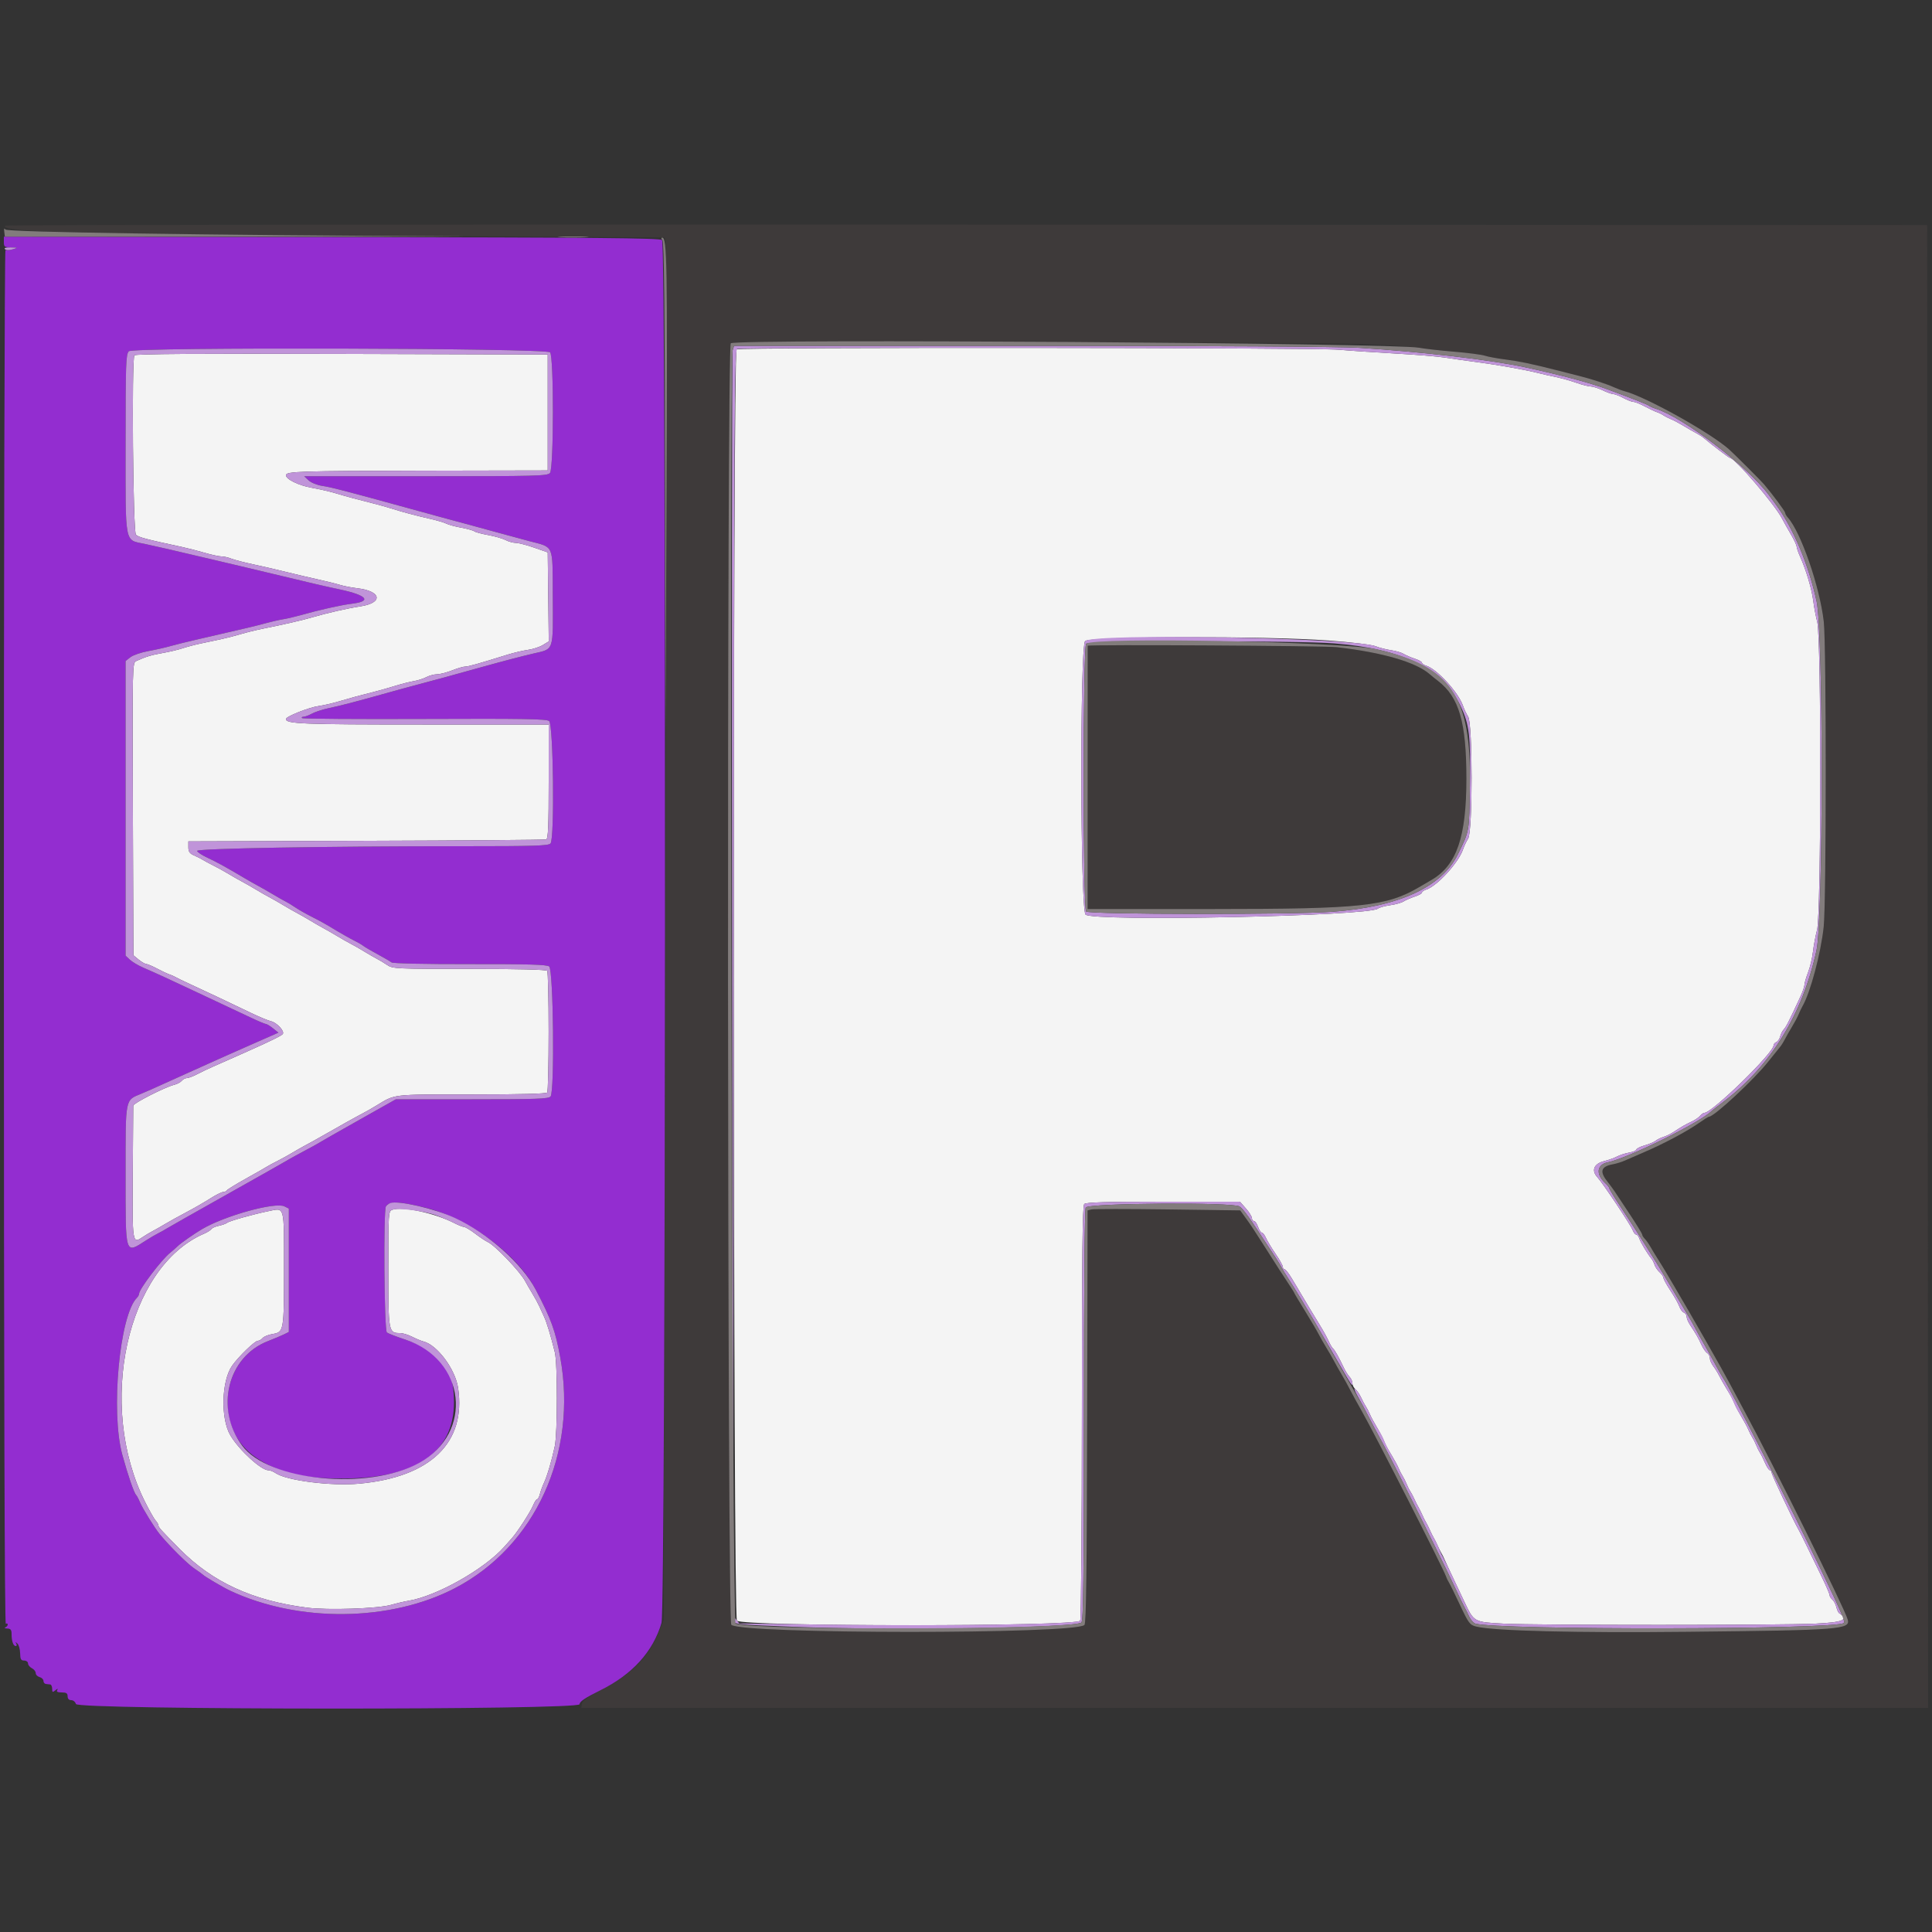 <svg id="svg" version="1.1" xmlns="http://www.w3.org/2000/svg" xmlns:xlink="http://www.w3.org/1999/xlink" width="26" height="26" viewBox="0, 0, 400,400"><rect x="0" y="0" width="400" height="400" fill="#333333" stroke="none"/><g id="svgg"><path id="path0" d="M1.049 46.720 C 0.167 48.147,15.114 48.470,104.600 48.954 C 122.640 49.051,137.426 49.147,137.457 49.166 C 138.091 49.547,138.084 42.677,137.643 229.200 L 137.391 335.400 136.489 337.642 C 134.323 343.020,130.960 346.510,124.923 349.644 C 121.710 351.312,120.567 352.108,120.472 352.744 L 120.344 353.600 259.773 353.600 L 399.201 353.600 399.101 200.100 L 399.000 46.600 200.123 46.501 C 90.740 46.447,1.157 46.545,1.049 46.720 M281.800 71.208 C 287.300 71.429,292.700 71.782,293.800 71.994 C 294.900 72.206,298.140 72.574,301.000 72.810 C 303.860 73.047,306.740 73.420,307.400 73.639 C 308.060 73.858,309.950 74.208,311.600 74.417 C 314.484 74.781,317.047 75.315,322.200 76.625 C 323.520 76.961,325.590 77.486,326.800 77.792 C 329.587 78.497,332.655 79.495,334.200 80.199 C 334.860 80.499,335.850 80.864,336.400 81.010 C 340.816 82.178,354.153 89.611,358.000 93.049 C 359.063 93.998,364.580 99.511,365.200 100.243 C 367.069 102.449,369.593 105.851,369.596 106.169 C 369.598 106.371,369.854 106.821,370.165 107.169 C 372.868 110.188,376.765 121.479,377.590 128.679 C 378.141 133.492,378.128 186.865,377.574 191.916 C 376.966 197.461,374.825 205.482,373.199 208.307 C 372.980 208.688,372.616 209.450,372.391 210.000 C 372.165 210.550,371.542 211.720,371.005 212.600 C 370.468 213.480,369.798 214.658,369.515 215.218 C 369.232 215.778,368.774 216.498,368.497 216.818 C 368.220 217.138,367.140 218.481,366.097 219.801 C 363.176 223.500,354.895 231.200,353.839 231.200 C 353.703 231.200,352.696 231.830,351.601 232.599 C 349.245 234.255,344.503 236.781,340.600 238.458 C 339.060 239.120,337.229 239.919,336.532 240.234 C 335.834 240.549,334.664 240.918,333.932 241.053 C 331.506 241.501,331.146 242.508,332.700 244.500 C 333.305 245.275,334.021 246.245,334.291 246.655 C 334.562 247.065,335.957 249.172,337.391 251.337 C 338.826 253.502,340.000 255.424,340.000 255.608 C 340.000 255.792,340.247 256.190,340.548 256.491 C 340.850 256.792,341.395 257.570,341.760 258.220 C 342.126 258.869,342.774 259.940,343.201 260.600 C 343.628 261.260,344.349 262.430,344.804 263.200 C 345.258 263.970,346.028 265.273,346.515 266.095 C 350.037 272.042,356.799 283.893,358.102 286.400 C 358.616 287.390,360.008 290.000,361.195 292.200 C 367.178 303.288,381.708 332.600,382.528 335.236 C 383.190 337.364,381.364 337.508,349.400 337.848 C 326.266 338.093,309.161 337.667,305.600 336.757 C 304.309 336.427,304.051 336.082,302.275 332.300 C 301.217 330.045,300.177 327.930,299.964 327.600 C 299.751 327.270,299.470 326.681,299.340 326.292 C 298.815 324.725,284.521 296.682,281.962 292.200 C 281.083 290.660,279.997 288.680,279.548 287.800 C 279.100 286.920,278.305 285.480,277.783 284.600 C 277.260 283.720,276.549 282.460,276.202 281.800 C 275.855 281.140,275.129 279.880,274.589 279.000 C 274.048 278.120,273.332 276.860,272.998 276.200 C 272.664 275.540,271.402 273.398,270.195 271.441 C 268.988 269.483,268.000 267.826,268.000 267.758 C 268.000 267.691,267.547 266.953,266.993 266.118 C 265.491 263.855,264.708 262.638,261.253 257.200 C 259.370 254.234,258.958 253.619,257.684 251.863 L 256.768 250.600 241.803 250.400 C 233.573 250.290,226.464 250.290,226.007 250.400 L 225.174 250.600 225.087 293.280 C 225.021 325.593,224.885 336.075,224.525 336.435 C 222.596 338.364,153.737 338.339,151.410 336.408 C 150.576 335.716,150.467 71.401,151.300 71.065 C 152.260 70.678,271.824 70.809,281.800 71.208 M225.198 133.700 C 225.198 133.755,225.193 146.040,225.188 161.000 L 225.179 188.200 251.289 188.198 C 281.898 188.195,287.038 187.649,293.813 183.681 C 294.828 183.086,295.969 182.420,296.348 182.200 C 301.587 179.160,303.600 173.338,303.600 161.230 C 303.600 149.550,302.092 144.340,297.746 141.000 C 297.173 140.560,296.398 139.930,296.022 139.600 C 293.171 137.094,286.332 135.098,276.800 133.991 C 274.240 133.694,225.203 133.417,225.198 133.700 " stroke="none" fill="#3e3a3a" fill-rule="evenodd"></path><path id="path1" d="M0.800 50.100 C 0.800 51.098,0.939 51.203,2.300 51.234 C 3.790 51.269,3.793 51.271,2.634 51.617 C 1.993 51.809,1.316 51.872,1.131 51.757 C 0.945 51.642,0.798 115.648,0.804 193.993 C 0.811 287.045,0.951 336.354,1.207 336.195 C 1.423 336.062,1.600 336.128,1.600 336.343 C 1.600 336.558,1.375 336.824,1.100 336.935 C 0.825 337.046,1.005 337.151,1.500 337.168 C 2.221 337.194,2.400 337.433,2.400 338.367 C 2.400 339.796,2.758 340.800,3.266 340.800 C 3.476 340.800,3.520 340.575,3.365 340.300 C 3.142 339.905,3.194 339.903,3.610 340.288 C 3.899 340.557,4.151 341.457,4.168 342.288 C 4.194 343.523,4.347 343.800,5.000 343.801 C 5.440 343.801,5.800 344.066,5.800 344.389 C 5.800 344.712,6.162 345.162,6.604 345.388 C 7.047 345.615,7.404 346.070,7.398 346.400 C 7.392 346.730,7.750 347.098,8.194 347.218 C 8.637 347.338,9.000 347.698,9.000 348.018 C 9.000 348.338,9.225 348.623,9.500 348.650 C 9.775 348.678,10.180 348.723,10.400 348.750 C 10.620 348.778,10.800 349.182,10.800 349.649 C 10.800 350.396,10.881 350.432,11.477 349.949 C 11.937 349.576,12.057 349.560,11.853 349.900 C 11.639 350.256,11.904 350.400,12.776 350.400 C 13.733 350.400,14.000 350.574,14.000 351.200 C 14.000 351.717,14.267 352.000,14.753 352.000 C 15.170 352.000,15.600 352.357,15.716 352.800 C 16.036 354.025,120.000 354.070,120.000 352.845 C 120.000 352.283,121.104 351.542,124.300 349.957 C 130.942 346.664,135.185 341.988,136.963 336.001 C 137.839 333.052,137.956 50.584,137.081 49.710 C 136.655 49.283,123.965 49.169,68.679 49.093 L 0.800 49.000 0.800 50.100 M113.885 72.949 C 114.684 73.692,114.662 97.047,113.862 97.932 C 113.309 98.543,111.097 98.600,88.116 98.600 L 62.976 98.600 63.899 99.456 C 64.411 99.931,65.660 100.438,66.704 100.595 C 68.597 100.879,71.292 101.575,83.800 105.013 C 91.547 107.142,91.660 107.172,96.800 108.554 C 98.890 109.116,101.950 109.952,103.600 110.412 C 105.250 110.872,107.942 111.601,109.582 112.032 C 114.761 113.393,114.392 112.554,114.447 123.109 C 114.510 135.090,114.774 134.293,110.400 135.316 C 107.725 135.943,103.904 136.948,99.000 138.316 C 93.495 139.852,89.757 140.873,87.000 141.595 C 85.460 141.997,82.490 142.807,80.400 143.394 C 73.874 145.227,70.684 146.060,68.200 146.581 C 66.880 146.858,65.260 147.380,64.600 147.740 C 63.940 148.100,63.145 148.396,62.833 148.398 C 62.522 148.399,62.391 148.524,62.542 148.675 C 62.694 148.827,74.109 148.905,87.909 148.849 C 108.169 148.766,113.133 148.848,113.691 149.273 C 114.572 149.945,114.844 173.583,113.983 174.620 C 113.576 175.111,110.773 175.200,95.817 175.200 C 67.266 175.200,40.798 175.665,40.816 176.165 C 40.825 176.404,41.770 177.035,42.916 177.567 C 44.842 178.460,47.038 179.669,50.736 181.873 C 51.541 182.352,52.740 183.032,53.400 183.383 C 54.060 183.735,55.500 184.558,56.600 185.213 C 57.700 185.868,58.870 186.530,59.200 186.683 C 59.530 186.836,60.404 187.371,61.143 187.872 C 61.882 188.373,63.412 189.242,64.543 189.805 C 65.674 190.367,67.230 191.211,68.000 191.680 C 70.319 193.095,72.541 194.362,73.600 194.872 C 74.150 195.138,74.870 195.565,75.200 195.821 C 75.530 196.078,76.880 196.870,78.200 197.582 C 79.520 198.294,80.807 199.047,81.061 199.255 C 81.334 199.479,87.932 199.623,97.275 199.609 C 109.400 199.592,113.183 199.703,113.702 200.093 C 114.576 200.750,114.847 225.980,113.991 227.011 C 113.575 227.512,111.135 227.600,97.725 227.600 L 81.949 227.600 74.474 231.812 C 70.363 234.128,66.730 236.195,66.400 236.406 C 65.808 236.783,64.532 237.485,61.400 239.157 C 60.520 239.627,59.530 240.184,59.200 240.395 C 58.870 240.606,53.290 243.758,46.800 247.400 C 40.310 251.042,34.730 254.200,34.400 254.419 C 34.070 254.637,33.350 255.039,32.800 255.312 C 32.250 255.586,31.080 256.270,30.200 256.834 C 25.847 259.621,26.000 260.117,26.000 243.240 C 26.000 227.067,25.844 227.865,29.283 226.430 C 30.447 225.944,32.120 225.207,33.000 224.793 C 33.880 224.379,35.410 223.689,36.400 223.259 C 37.390 222.830,39.550 221.857,41.200 221.098 C 42.850 220.338,47.225 218.386,50.922 216.758 L 57.644 213.800 56.522 212.902 C 55.905 212.408,55.239 212.003,55.042 212.002 C 54.845 212.001,53.360 211.370,51.742 210.600 C 50.124 209.830,47.405 208.551,45.700 207.758 C 43.995 206.965,41.160 205.634,39.400 204.800 C 35.171 202.797,31.902 201.301,29.644 200.335 C 28.630 199.901,27.395 199.167,26.900 198.703 L 26.000 197.861 26.000 167.359 L 26.000 136.858 26.995 136.075 C 27.543 135.645,29.208 135.071,30.695 134.801 C 32.183 134.531,34.210 134.077,35.200 133.792 C 36.190 133.507,38.620 132.903,40.600 132.448 C 51.132 130.030,53.168 129.548,55.000 129.035 C 56.100 128.728,57.720 128.358,58.600 128.214 C 59.480 128.069,61.100 127.695,62.200 127.382 C 66.056 126.284,70.621 125.262,72.905 124.986 C 77.041 124.485,75.977 123.236,70.400 122.046 C 66.866 121.292,64.439 120.727,56.200 118.741 C 54.440 118.316,51.560 117.630,49.800 117.215 C 48.040 116.801,44.980 116.079,43.000 115.611 C 35.835 113.918,32.552 113.162,30.009 112.618 C 25.707 111.697,26.000 113.210,26.000 91.887 C 26.000 75.270,26.065 73.391,26.665 72.728 C 27.474 71.834,112.919 72.051,113.885 72.949 M88.200 250.073 C 97.187 252.306,107.062 259.665,110.911 267.000 C 114.133 273.139,114.988 275.496,115.991 281.015 C 119.610 300.926,110.854 320.132,94.200 328.810 C 80.828 335.779,61.815 335.984,47.600 329.313 C 46.165 328.640,42.358 326.396,42.000 326.012 C 41.890 325.894,41.050 325.289,40.133 324.668 C 38.743 323.725,34.933 319.928,33.041 317.600 C 31.994 316.312,29.535 312.342,29.017 311.104 C 28.716 310.387,28.338 309.669,28.176 309.508 C 27.731 309.065,26.488 305.444,25.325 301.200 C 22.887 292.309,24.749 272.291,28.348 268.692 C 28.597 268.443,28.800 268.061,28.800 267.842 C 28.800 266.929,33.429 260.819,35.196 259.400 C 35.743 258.960,36.469 258.325,36.808 257.988 C 37.404 257.396,40.166 255.465,41.800 254.498 C 46.494 251.720,56.978 248.817,58.884 249.767 L 59.800 250.224 59.800 262.996 L 59.800 275.769 58.800 276.264 C 58.250 276.536,56.755 277.166,55.478 277.662 C 45.493 281.546,44.098 295.874,53.122 301.863 C 57.779 304.954,62.773 306.143,71.000 306.118 C 86.192 306.072,93.986 300.704,93.996 290.278 C 94.003 283.192,91.369 279.814,83.916 277.349 C 82.092 276.746,80.375 276.084,80.100 275.877 C 79.542 275.459,79.357 250.581,79.906 249.760 C 80.648 248.649,82.794 248.730,88.200 250.073 " stroke="none" fill="#932dd0" fill-rule="evenodd"></path><path id="path2" d="M152.501 72.329 C 151.698 72.839,151.769 334.741,152.573 335.544 C 153.825 336.796,222.845 336.805,223.638 335.553 C 223.832 335.246,223.990 316.040,223.994 292.380 C 223.999 259.771,224.113 249.647,224.480 249.280 C 224.837 248.923,229.022 248.800,240.839 248.800 L 256.717 248.800 257.959 250.214 C 258.641 250.992,259.200 251.892,259.200 252.214 C 259.200 252.536,259.389 252.800,259.621 252.800 C 259.852 252.800,260.230 253.340,260.460 254.000 C 260.690 254.660,261.045 255.200,261.248 255.200 C 261.451 255.200,261.835 255.695,262.102 256.300 C 262.368 256.905,263.264 258.390,264.092 259.600 C 264.921 260.810,265.599 262.025,265.599 262.300 C 265.600 262.575,265.763 262.800,265.962 262.800 C 266.161 262.800,266.834 263.655,267.457 264.700 C 268.080 265.745,268.772 266.902,268.995 267.271 C 269.218 267.640,270.076 269.080,270.902 270.471 C 271.728 271.862,272.854 273.720,273.404 274.600 C 273.955 275.480,274.694 276.830,275.048 277.600 C 275.401 278.370,275.822 279.090,275.983 279.200 C 276.300 279.416,277.186 280.987,278.215 283.158 C 278.570 283.905,279.116 284.773,279.430 285.087 C 279.743 285.401,280.000 285.982,280.000 286.380 C 280.000 286.777,280.280 287.335,280.623 287.619 C 280.966 287.904,281.502 288.691,281.815 289.368 C 282.128 290.046,282.568 290.870,282.792 291.200 C 283.017 291.530,283.390 292.250,283.621 292.800 C 283.852 293.350,284.478 294.520,285.011 295.400 C 285.545 296.280,286.171 297.450,286.402 298.000 C 286.999 299.416,287.102 299.613,288.187 301.400 C 288.722 302.280,289.348 303.450,289.579 304.000 C 289.810 304.550,290.180 305.270,290.401 305.600 C 290.621 305.930,290.981 306.650,291.201 307.200 C 291.420 307.750,291.781 308.470,292.003 308.800 C 292.224 309.130,292.604 309.850,292.846 310.400 C 293.088 310.950,293.448 311.670,293.646 312.000 C 293.844 312.330,294.204 313.050,294.446 313.600 C 294.688 314.150,295.048 314.870,295.246 315.200 C 295.444 315.530,295.804 316.250,296.046 316.800 C 296.288 317.350,296.648 318.070,296.846 318.400 C 297.044 318.730,297.404 319.450,297.646 320.000 C 297.888 320.550,298.247 321.270,298.445 321.600 C 298.643 321.930,298.913 322.470,299.045 322.800 C 299.177 323.130,300.053 325.020,300.992 327.000 C 301.930 328.980,302.910 331.050,303.169 331.600 C 305.172 335.858,305.137 335.839,311.369 336.161 C 318.216 336.514,368.551 336.511,375.908 336.158 C 381.641 335.882,382.854 335.344,380.778 333.996 C 380.605 333.884,380.341 333.306,380.192 332.712 C 380.043 332.119,379.669 331.423,379.361 331.167 C 379.052 330.911,378.800 330.499,378.800 330.251 C 378.800 330.003,378.011 328.180,377.047 326.200 C 376.083 324.220,374.727 321.430,374.033 320.000 C 373.340 318.570,372.617 317.130,372.427 316.800 C 371.320 314.878,366.799 305.318,366.800 304.900 C 366.800 304.625,366.640 304.400,366.443 304.400 C 366.247 304.400,365.796 303.725,365.441 302.900 C 365.087 302.075,364.617 301.130,364.398 300.800 C 364.179 300.470,363.820 299.750,363.601 299.200 C 363.381 298.650,363.021 297.930,362.801 297.600 C 362.580 297.270,362.210 296.550,361.979 296.000 C 361.748 295.450,361.122 294.280,360.589 293.400 C 360.055 292.520,359.429 291.350,359.198 290.800 C 358.648 289.497,358.541 289.294,357.389 287.400 C 356.854 286.520,356.194 285.350,355.924 284.800 C 355.653 284.250,355.110 283.371,354.716 282.846 C 354.322 282.321,354.000 281.565,354.000 281.166 C 354.000 280.767,353.749 280.296,353.443 280.120 C 353.137 279.944,352.600 279.170,352.251 278.400 C 351.602 276.968,351.174 276.221,349.916 274.316 C 349.522 273.720,349.200 272.949,349.200 272.604 C 349.200 272.258,348.943 271.876,348.628 271.755 C 348.313 271.635,347.886 271.055,347.678 270.468 C 347.470 269.881,346.648 268.414,345.850 267.209 C 345.053 266.004,344.400 264.817,344.400 264.571 C 344.400 264.325,344.045 263.802,343.610 263.409 C 343.176 263.016,342.704 262.327,342.561 261.878 C 342.419 261.429,342.142 260.868,341.945 260.631 C 341.117 259.631,339.660 257.220,339.413 256.441 C 339.266 255.979,338.974 255.600,338.763 255.600 C 338.553 255.600,338.225 255.191,338.034 254.690 C 337.617 253.593,331.853 244.960,330.712 243.722 C 329.421 242.323,330.006 240.930,332.104 240.403 C 333.037 240.169,334.250 239.735,334.800 239.440 C 335.350 239.145,336.475 238.782,337.300 238.634 C 338.125 238.485,338.800 238.199,338.800 237.998 C 338.800 237.797,339.565 237.414,340.500 237.147 C 341.435 236.880,342.470 236.444,342.800 236.178 C 343.130 235.912,343.847 235.558,344.392 235.391 C 344.938 235.224,345.838 234.791,346.392 234.428 C 348.213 233.235,348.984 232.791,350.232 232.215 C 350.909 231.902,351.696 231.366,351.981 231.023 C 352.265 230.680,352.675 230.400,352.892 230.400 C 354.483 230.400,367.200 217.996,367.200 216.444 C 367.200 216.186,367.454 215.878,367.764 215.759 C 368.074 215.639,368.434 215.118,368.565 214.599 C 368.695 214.080,369.031 213.418,369.313 213.128 C 369.783 212.642,370.410 211.407,372.747 206.356 C 373.216 205.342,373.600 204.224,373.600 203.871 C 373.600 203.518,373.934 202.368,374.343 201.315 C 374.752 200.262,375.203 198.370,375.345 197.111 C 375.488 195.852,375.873 193.789,376.202 192.527 C 377.061 189.229,377.097 132.127,376.241 128.784 C 375.934 127.583,375.562 125.610,375.415 124.400 C 375.126 122.034,373.937 118.012,372.740 115.356 C 372.333 114.452,371.988 113.462,371.973 113.156 C 371.959 112.850,371.417 111.700,370.770 110.600 C 370.123 109.500,369.317 108.060,368.979 107.400 C 367.477 104.463,359.183 94.800,358.165 94.800 C 357.970 94.800,354.371 92.064,352.795 90.717 C 352.461 90.433,351.741 89.966,351.195 89.681 C 350.648 89.395,349.480 88.724,348.600 88.190 C 347.720 87.656,346.550 87.035,346.000 86.810 C 345.450 86.585,344.730 86.215,344.400 85.989 C 344.070 85.762,343.460 85.464,343.045 85.327 C 342.629 85.190,341.495 84.655,340.523 84.139 C 339.552 83.622,338.497 83.200,338.177 83.200 C 337.858 83.200,336.925 82.840,336.104 82.400 C 335.284 81.960,334.339 81.594,334.006 81.586 C 333.673 81.579,332.680 81.225,331.800 80.800 C 330.920 80.375,329.811 80.021,329.336 80.014 C 328.860 80.006,327.510 79.660,326.336 79.244 C 325.161 78.828,323.300 78.305,322.200 78.081 C 321.100 77.857,319.480 77.491,318.600 77.267 C 315.860 76.570,309.975 75.518,305.800 74.977 C 303.600 74.693,300.630 74.271,299.200 74.041 C 297.770 73.811,293.180 73.433,289.000 73.201 C 284.820 72.969,279.510 72.612,277.200 72.407 C 272.089 71.954,153.209 71.879,152.501 72.329 M27.824 73.561 C 27.235 74.515,27.538 110.109,28.141 110.712 C 28.657 111.228,30.285 111.661,37.600 113.226 C 38.810 113.485,40.955 114.035,42.367 114.448 C 43.779 114.862,45.343 115.200,45.841 115.200 C 46.340 115.200,47.255 115.405,47.874 115.656 C 48.493 115.906,50.530 116.437,52.400 116.836 C 54.270 117.234,57.330 117.941,59.200 118.406 C 61.070 118.872,64.040 119.570,65.800 119.958 C 67.560 120.346,69.630 120.859,70.400 121.097 C 71.170 121.336,72.776 121.646,73.969 121.788 C 79.007 122.387,79.391 124.821,74.563 125.552 C 71.955 125.947,67.684 126.920,64.600 127.821 C 62.523 128.428,58.866 129.270,54.400 130.169 C 52.970 130.457,50.900 130.966,49.800 131.301 C 48.700 131.636,46.855 132.111,45.700 132.355 C 44.545 132.600,42.655 133.000,41.500 133.244 C 40.345 133.489,38.680 133.929,37.800 134.223 C 36.920 134.517,35.060 134.958,33.667 135.202 C 31.306 135.617,30.202 135.953,28.200 136.864 C 27.409 137.224,27.401 137.562,27.510 167.507 L 27.620 197.786 28.710 198.678 C 29.309 199.169,30.015 199.578,30.279 199.586 C 30.542 199.594,31.552 200.022,32.523 200.539 C 33.495 201.055,34.629 201.590,35.045 201.727 C 35.460 201.864,36.070 202.134,36.400 202.326 C 36.730 202.517,37.810 203.046,38.800 203.499 C 41.794 204.872,48.404 207.992,51.800 209.636 C 53.560 210.488,55.498 211.299,56.106 211.437 C 57.299 211.710,58.934 213.459,58.561 214.063 C 58.354 214.397,56.050 215.534,51.300 217.645 C 50.365 218.060,48.790 218.760,47.800 219.200 C 46.810 219.640,45.145 220.376,44.100 220.835 C 43.055 221.294,41.545 222.014,40.746 222.435 C 39.946 222.856,39.023 223.200,38.695 223.200 C 38.366 223.200,37.889 223.452,37.633 223.761 C 37.377 224.069,36.680 224.442,36.084 224.590 C 34.176 225.062,27.600 228.408,27.586 228.913 C 27.579 229.181,27.534 235.473,27.486 242.896 C 27.392 257.573,27.393 257.577,29.556 256.111 C 30.130 255.721,31.050 255.171,31.600 254.887 C 32.150 254.603,33.320 253.938,34.200 253.410 C 35.080 252.881,37.057 251.787,38.593 250.978 C 40.129 250.168,42.337 248.897,43.500 248.153 C 44.664 247.409,45.871 246.800,46.184 246.800 C 46.497 246.800,46.850 246.642,46.970 246.449 C 47.089 246.256,48.855 245.170,50.893 244.036 C 52.932 242.902,54.870 241.797,55.200 241.582 C 55.530 241.366,56.520 240.830,57.400 240.389 C 58.280 239.949,59.720 239.153,60.600 238.622 C 61.480 238.090,62.740 237.374,63.400 237.031 C 64.060 236.688,65.590 235.839,66.800 235.144 C 70.095 233.252,73.650 231.267,75.000 230.567 C 75.660 230.225,76.920 229.509,77.800 228.975 C 81.942 226.465,80.819 226.600,97.600 226.600 C 107.404 226.600,113.107 226.455,113.294 226.200 C 113.456 225.980,113.588 220.310,113.588 213.600 C 113.588 206.890,113.456 201.220,113.294 201.000 C 113.107 200.745,107.265 200.600,97.182 200.600 C 82.035 200.600,81.314 200.566,80.182 199.801 C 79.532 199.362,78.550 198.771,78.000 198.487 C 77.450 198.203,76.280 197.529,75.400 196.988 C 74.520 196.448,73.260 195.727,72.600 195.387 C 71.940 195.046,70.680 194.331,69.800 193.798 C 68.920 193.265,67.660 192.539,67.000 192.187 C 66.340 191.834,65.080 191.109,64.200 190.575 C 63.320 190.042,62.060 189.322,61.400 188.975 C 60.740 188.629,59.480 187.909,58.600 187.375 C 57.720 186.842,56.460 186.122,55.800 185.775 C 55.140 185.429,53.880 184.709,53.000 184.175 C 52.120 183.642,50.860 182.922,50.200 182.575 C 49.540 182.229,48.280 181.510,47.400 180.978 C 46.520 180.447,45.080 179.651,44.200 179.211 C 43.320 178.770,42.330 178.237,42.000 178.026 C 41.670 177.814,40.860 177.405,40.200 177.115 C 39.252 176.700,39.000 176.338,39.000 175.395 L 39.000 174.200 75.800 174.084 C 96.040 174.020,112.825 173.891,113.100 173.797 C 113.485 173.665,113.600 170.904,113.600 161.813 L 113.600 150.000 87.426 150.000 C 62.566 150.000,59.200 149.865,59.200 148.870 C 59.200 148.341,63.954 146.454,66.000 146.170 C 66.990 146.033,68.880 145.599,70.200 145.206 C 72.601 144.491,74.511 143.974,77.700 143.173 C 78.635 142.939,80.480 142.414,81.800 142.006 C 83.120 141.599,84.867 141.154,85.683 141.018 C 86.499 140.882,87.669 140.508,88.283 140.188 C 88.897 139.867,89.888 139.604,90.485 139.602 C 91.082 139.601,92.484 139.240,93.600 138.800 C 94.716 138.360,95.938 138.003,96.315 138.006 C 96.952 138.011,99.006 137.434,105.017 135.561 C 106.347 135.146,108.272 134.693,109.296 134.552 C 110.320 134.412,111.710 133.961,112.386 133.550 L 113.615 132.803 113.507 123.583 L 113.400 114.364 110.600 113.384 C 109.060 112.845,107.350 112.402,106.800 112.399 C 106.250 112.397,105.297 112.133,104.682 111.812 C 104.067 111.491,102.447 111.026,101.082 110.779 C 99.717 110.532,98.420 110.182,98.200 110.002 C 97.980 109.821,96.764 109.483,95.499 109.250 C 94.233 109.017,92.861 108.647,92.450 108.427 C 92.039 108.207,90.554 107.764,89.151 107.444 C 85.952 106.714,83.510 106.065,81.200 105.332 C 80.210 105.018,78.410 104.514,77.200 104.211 C 73.905 103.387,71.624 102.769,69.400 102.099 C 68.300 101.767,66.100 101.265,64.511 100.983 C 61.816 100.505,59.200 99.223,59.200 98.380 C 59.200 97.596,62.112 97.500,87.324 97.451 L 113.400 97.400 113.400 85.400 L 113.400 73.400 70.741 73.272 C 41.405 73.183,28.002 73.273,27.824 73.561 M275.093 132.615 C 279.865 132.968,283.996 133.470,284.800 133.794 C 285.570 134.104,287.010 134.475,288.000 134.618 C 288.990 134.760,290.160 135.102,290.600 135.378 C 291.040 135.653,292.075 136.100,292.900 136.370 C 293.725 136.641,294.400 137.016,294.400 137.204 C 294.400 137.392,294.802 137.674,295.294 137.830 C 297.530 138.539,301.948 143.359,302.894 146.119 C 303.135 146.824,303.618 147.842,303.966 148.382 C 304.915 149.852,304.915 172.148,303.966 173.618 C 303.618 174.158,303.135 175.176,302.894 175.881 C 301.948 178.641,297.530 183.461,295.294 184.170 C 294.802 184.326,294.400 184.608,294.400 184.796 C 294.400 184.984,293.725 185.359,292.900 185.630 C 292.075 185.900,291.040 186.350,290.600 186.629 C 290.160 186.909,288.900 187.264,287.800 187.419 C 286.700 187.574,285.560 187.893,285.267 188.127 C 283.322 189.681,226.392 190.840,224.755 189.359 C 223.656 188.365,223.567 133.941,224.662 132.731 C 225.572 131.726,261.951 131.642,275.093 132.615 M81.233 250.466 C 80.414 250.769,80.400 250.981,80.400 262.725 C 80.400 275.835,80.431 276.000,82.847 276.000 C 83.388 276.000,84.498 276.340,85.314 276.756 C 86.130 277.172,87.204 277.617,87.699 277.745 C 90.550 278.480,94.269 283.488,94.846 287.369 C 96.528 298.675,89.157 305.816,74.400 307.177 C 68.580 307.714,59.272 306.536,57.054 304.983 C 56.596 304.662,55.924 304.400,55.559 304.400 C 54.063 304.400,49.528 300.240,47.711 297.200 C 45.637 293.732,45.835 285.890,48.075 282.731 C 49.415 280.842,52.765 277.600,53.378 277.600 C 53.666 277.600,54.114 277.344,54.374 277.031 C 54.634 276.718,55.558 276.342,56.428 276.195 C 58.774 275.799,58.800 275.652,58.800 262.653 C 58.800 249.316,59.001 250.060,55.577 250.757 C 52.462 251.392,47.502 252.784,47.043 253.152 C 46.799 253.348,46.017 253.632,45.305 253.785 C 44.592 253.937,43.895 254.246,43.756 254.472 C 43.616 254.697,42.939 255.124,42.251 255.421 C 26.249 262.317,19.966 290.848,30.023 310.943 C 30.918 312.730,31.909 314.478,32.225 314.827 C 32.541 315.177,32.800 315.614,32.800 315.798 C 32.800 316.213,33.147 316.600,37.181 320.687 C 43.996 327.591,52.277 331.404,63.600 332.853 C 67.888 333.402,78.311 333.048,81.000 332.263 C 82.100 331.942,83.720 331.562,84.600 331.418 C 90.362 330.480,100.290 324.882,104.389 320.260 C 104.945 319.632,105.670 318.816,106.000 318.446 C 107.127 317.181,109.830 313.002,110.364 311.700 C 110.657 310.985,111.036 310.400,111.205 310.400 C 111.375 310.400,111.637 309.905,111.787 309.300 C 111.938 308.695,112.317 307.660,112.628 307.000 C 113.277 305.625,114.252 302.316,114.867 299.400 C 115.428 296.738,115.437 282.288,114.878 280.000 C 114.043 276.575,113.202 273.795,112.641 272.600 C 112.331 271.940,111.876 270.950,111.631 270.400 C 111.385 269.850,110.746 268.680,110.211 267.800 C 109.676 266.920,109.007 265.764,108.723 265.230 C 107.673 263.253,102.469 257.813,101.000 257.155 C 100.560 256.958,99.390 256.179,98.400 255.425 C 97.410 254.670,96.366 254.041,96.079 254.027 C 95.793 254.012,94.893 253.657,94.079 253.237 C 90.057 251.163,83.293 249.704,81.233 250.466 " stroke="none" fill="#f4f4f4" fill-rule="evenodd"></path><path id="path3" d="M1.030 51.590 C 1.271 51.831,1.873 51.844,2.610 51.624 C 3.786 51.273,3.781 51.268,2.220 51.234 C 1.195 51.212,0.777 51.337,1.030 51.590 M151.690 72.500 C 151.531 72.995,151.491 132.080,151.602 203.800 L 151.804 334.200 151.902 203.343 C 151.991 84.444,152.058 72.463,152.633 72.243 C 153.672 71.844,272.619 72.001,277.200 72.407 C 279.510 72.612,284.820 72.969,289.000 73.201 C 293.180 73.433,297.770 73.811,299.200 74.041 C 300.630 74.271,303.600 74.693,305.800 74.977 C 309.975 75.518,315.860 76.570,318.600 77.267 C 319.480 77.491,321.100 77.857,322.200 78.081 C 323.300 78.305,325.161 78.828,326.336 79.244 C 327.510 79.660,328.860 80.006,329.336 80.014 C 329.811 80.021,330.920 80.375,331.800 80.800 C 332.680 81.225,333.673 81.579,334.006 81.586 C 334.339 81.594,335.284 81.960,336.104 82.400 C 336.925 82.840,337.858 83.200,338.177 83.200 C 338.497 83.200,339.552 83.622,340.523 84.139 C 341.495 84.655,342.629 85.190,343.045 85.327 C 343.460 85.464,344.070 85.762,344.400 85.989 C 344.730 86.215,345.450 86.585,346.000 86.810 C 346.550 87.035,347.720 87.656,348.600 88.190 C 349.480 88.724,350.648 89.395,351.195 89.681 C 351.741 89.966,352.461 90.433,352.795 90.717 C 354.371 92.064,357.970 94.800,358.165 94.800 C 359.183 94.800,367.477 104.463,368.979 107.400 C 369.317 108.060,370.123 109.500,370.770 110.600 C 371.417 111.700,371.959 112.850,371.973 113.156 C 371.988 113.462,372.333 114.452,372.740 115.356 C 373.937 118.012,375.126 122.034,375.415 124.400 C 375.562 125.610,375.934 127.583,376.241 128.784 C 377.097 132.127,377.061 189.229,376.202 192.527 C 375.873 193.789,375.488 195.852,375.345 197.111 C 375.203 198.370,374.752 200.262,374.343 201.315 C 373.934 202.368,373.600 203.518,373.600 203.871 C 373.600 204.224,373.216 205.342,372.747 206.356 C 370.410 211.407,369.783 212.642,369.313 213.128 C 369.031 213.418,368.695 214.080,368.565 214.599 C 368.434 215.118,368.074 215.639,367.764 215.759 C 367.454 215.878,367.200 216.186,367.200 216.444 C 367.200 217.996,354.483 230.400,352.892 230.400 C 352.675 230.400,352.265 230.680,351.981 231.023 C 351.696 231.366,350.909 231.902,350.232 232.215 C 348.984 232.791,348.213 233.235,346.392 234.428 C 345.838 234.791,344.938 235.224,344.392 235.391 C 343.847 235.558,343.130 235.912,342.800 236.178 C 342.470 236.444,341.435 236.880,340.500 237.147 C 339.565 237.414,338.800 237.797,338.800 237.998 C 338.800 238.199,338.125 238.485,337.300 238.634 C 336.475 238.782,335.350 239.145,334.800 239.440 C 334.250 239.735,333.037 240.169,332.104 240.403 C 330.006 240.930,329.421 242.323,330.712 243.722 C 331.853 244.960,337.617 253.593,338.034 254.690 C 338.225 255.191,338.553 255.600,338.763 255.600 C 338.974 255.600,339.266 255.979,339.413 256.441 C 339.660 257.220,341.117 259.631,341.945 260.631 C 342.142 260.868,342.419 261.429,342.561 261.878 C 342.704 262.327,343.176 263.016,343.610 263.409 C 344.045 263.802,344.400 264.325,344.400 264.571 C 344.400 264.817,345.053 266.004,345.850 267.209 C 346.648 268.414,347.470 269.881,347.678 270.468 C 347.886 271.055,348.313 271.635,348.628 271.755 C 348.943 271.876,349.200 272.258,349.200 272.604 C 349.200 272.949,349.522 273.720,349.916 274.316 C 351.174 276.221,351.602 276.968,352.251 278.400 C 352.600 279.170,353.137 279.944,353.443 280.120 C 353.749 280.296,354.000 280.767,354.000 281.166 C 354.000 281.565,354.322 282.321,354.716 282.846 C 355.110 283.371,355.653 284.250,355.924 284.800 C 356.194 285.350,356.853 286.520,357.387 287.400 C 357.922 288.280,358.553 289.450,358.791 290.000 C 359.419 291.451,359.517 291.637,360.587 293.400 C 361.122 294.280,361.748 295.450,361.979 296.000 C 362.210 296.550,362.580 297.270,362.801 297.600 C 363.021 297.930,363.381 298.650,363.601 299.200 C 363.820 299.750,364.179 300.470,364.398 300.800 C 364.617 301.130,365.087 302.075,365.441 302.900 C 365.796 303.725,366.247 304.400,366.443 304.400 C 366.640 304.400,366.800 304.625,366.800 304.900 C 366.799 305.318,371.320 314.878,372.427 316.800 C 372.617 317.130,373.340 318.570,374.033 320.000 C 374.727 321.430,376.083 324.220,377.047 326.200 C 378.011 328.180,378.800 330.003,378.800 330.251 C 378.800 330.499,379.052 330.911,379.361 331.167 C 379.669 331.423,380.043 332.119,380.192 332.712 C 380.341 333.306,380.605 333.884,380.778 333.996 C 382.854 335.344,381.641 335.882,375.908 336.158 C 368.551 336.511,318.216 336.514,311.369 336.161 C 305.137 335.839,305.172 335.858,303.169 331.600 C 302.910 331.050,301.895 328.890,300.913 326.800 C 299.930 324.710,298.962 322.730,298.761 322.400 C 298.560 322.070,298.291 321.530,298.165 321.200 C 297.799 320.245,297.236 319.050,296.846 318.400 C 296.648 318.070,296.288 317.350,296.046 316.800 C 295.804 316.250,295.444 315.530,295.246 315.200 C 295.048 314.870,294.688 314.150,294.446 313.600 C 294.204 313.050,293.844 312.330,293.646 312.000 C 293.448 311.670,293.088 310.950,292.846 310.400 C 292.604 309.850,292.224 309.130,292.003 308.800 C 291.781 308.470,291.420 307.750,291.201 307.200 C 290.981 306.650,290.621 305.930,290.401 305.600 C 290.180 305.270,289.810 304.550,289.579 304.000 C 289.348 303.450,288.722 302.280,288.189 301.400 C 287.655 300.520,287.029 299.350,286.798 298.800 C 286.201 297.384,286.098 297.187,285.013 295.400 C 284.478 294.520,283.852 293.350,283.621 292.800 C 283.390 292.250,283.017 291.530,282.792 291.200 C 282.568 290.870,282.128 290.046,281.815 289.368 C 281.502 288.691,280.949 287.889,280.585 287.588 C 280.215 287.280,280.469 287.999,281.163 289.219 C 281.844 290.419,282.757 292.120,283.191 293.000 C 283.625 293.880,285.056 296.580,286.371 299.000 C 288.935 303.720,298.425 322.674,301.192 328.600 C 302.116 330.580,303.033 332.470,303.230 332.800 C 303.427 333.130,303.844 333.968,304.158 334.661 C 304.471 335.355,305.058 336.025,305.463 336.150 C 309.912 337.524,380.341 337.410,381.731 336.027 C 382.053 335.707,381.318 333.985,377.111 325.200 C 371.522 313.532,357.918 286.868,356.805 285.400 C 356.638 285.180,355.818 283.740,354.983 282.200 C 354.148 280.660,353.045 278.680,352.533 277.800 C 352.020 276.920,351.319 275.660,350.976 275.000 C 350.633 274.340,350.134 273.440,349.867 273.000 C 349.082 271.703,345.468 265.638,344.600 264.160 C 342.918 261.295,338.639 254.551,335.538 249.876 C 334.252 247.938,333.200 246.211,333.200 246.038 C 333.200 245.865,332.823 245.383,332.363 244.966 C 330.349 243.144,330.582 241.104,332.856 240.649 C 336.986 239.823,352.046 232.379,354.400 230.000 C 354.510 229.889,355.590 229.046,356.801 228.127 C 366.626 220.667,373.169 210.033,376.077 196.800 C 377.494 190.352,377.525 131.015,376.115 124.532 C 374.445 116.854,371.278 109.336,367.633 104.400 C 367.065 103.631,366.420 102.758,366.200 102.462 C 361.801 96.540,348.393 86.326,342.740 84.591 C 342.223 84.432,341.620 84.163,341.400 83.993 C 341.055 83.727,338.451 82.698,332.800 80.597 C 329.140 79.235,322.928 77.577,315.600 76.005 C 308.501 74.483,294.402 72.835,281.426 72.011 C 277.530 71.764,250.782 71.603,213.490 71.602 L 151.980 71.600 151.690 72.500 M26.665 72.728 C 26.065 73.391,26.000 75.270,26.000 91.887 C 26.000 113.210,25.707 111.697,30.009 112.618 C 32.552 113.162,35.835 113.918,43.000 115.611 C 44.980 116.079,48.040 116.801,49.800 117.215 C 51.560 117.630,54.440 118.316,56.200 118.741 C 64.439 120.727,66.866 121.292,70.400 122.046 C 75.977 123.236,77.041 124.485,72.905 124.986 C 70.621 125.262,66.056 126.284,62.200 127.382 C 61.100 127.695,59.480 128.069,58.600 128.214 C 57.720 128.358,56.100 128.728,55.000 129.035 C 53.168 129.548,51.132 130.030,40.600 132.448 C 38.620 132.903,36.190 133.507,35.200 133.792 C 34.210 134.077,32.183 134.531,30.695 134.801 C 29.208 135.071,27.543 135.645,26.995 136.075 L 26.000 136.858 26.000 167.359 L 26.000 197.861 26.900 198.703 C 27.395 199.167,28.630 199.901,29.644 200.335 C 31.902 201.301,35.171 202.797,39.400 204.800 C 41.160 205.634,43.995 206.965,45.700 207.758 C 47.405 208.551,50.124 209.830,51.742 210.600 C 53.360 211.370,54.845 212.001,55.042 212.002 C 55.239 212.003,55.905 212.408,56.522 212.902 L 57.644 213.800 50.922 216.758 C 47.225 218.386,42.850 220.338,41.200 221.098 C 39.550 221.857,37.390 222.830,36.400 223.259 C 35.410 223.689,33.880 224.379,33.000 224.793 C 32.120 225.207,30.447 225.944,29.283 226.430 C 25.844 227.865,26.000 227.067,26.000 243.240 C 26.000 260.117,25.847 259.621,30.200 256.834 C 31.080 256.270,32.250 255.586,32.800 255.312 C 33.350 255.039,34.070 254.637,34.400 254.419 C 34.730 254.200,40.310 251.042,46.800 247.400 C 53.290 243.758,58.870 240.606,59.200 240.395 C 59.530 240.184,60.520 239.627,61.400 239.157 C 64.532 237.485,65.808 236.783,66.400 236.406 C 66.730 236.195,70.363 234.128,74.474 231.812 L 81.949 227.600 97.725 227.600 C 111.135 227.600,113.575 227.512,113.991 227.011 C 114.847 225.980,114.576 200.750,113.702 200.093 C 113.183 199.703,109.400 199.592,97.275 199.609 C 87.932 199.623,81.334 199.479,81.061 199.255 C 80.807 199.047,79.520 198.294,78.200 197.582 C 76.880 196.870,75.530 196.078,75.200 195.821 C 74.870 195.565,74.150 195.138,73.600 194.872 C 72.541 194.362,70.319 193.095,68.000 191.680 C 67.230 191.211,65.674 190.367,64.543 189.805 C 63.412 189.242,61.882 188.373,61.143 187.872 C 60.404 187.371,59.530 186.836,59.200 186.683 C 58.870 186.530,57.700 185.868,56.600 185.213 C 55.500 184.558,54.060 183.735,53.400 183.383 C 52.740 183.032,51.541 182.352,50.736 181.873 C 47.038 179.669,44.842 178.460,42.916 177.567 C 41.770 177.035,40.825 176.404,40.816 176.165 C 40.798 175.665,67.266 175.200,95.817 175.200 C 110.773 175.200,113.576 175.111,113.983 174.620 C 114.844 173.583,114.572 149.945,113.691 149.273 C 113.133 148.848,108.169 148.766,87.909 148.849 C 74.109 148.905,62.694 148.827,62.542 148.675 C 62.391 148.524,62.522 148.399,62.833 148.398 C 63.145 148.396,63.940 148.100,64.600 147.740 C 65.260 147.380,66.880 146.858,68.200 146.581 C 70.684 146.060,73.874 145.227,80.400 143.394 C 82.490 142.807,85.460 141.997,87.000 141.595 C 89.757 140.873,93.495 139.852,99.000 138.316 C 103.904 136.948,107.725 135.943,110.400 135.316 C 114.774 134.293,114.510 135.090,114.447 123.109 C 114.392 112.554,114.761 113.393,109.582 112.032 C 107.942 111.601,105.250 110.872,103.600 110.412 C 101.950 109.952,98.890 109.116,96.800 108.554 C 91.660 107.172,91.547 107.142,83.800 105.013 C 71.292 101.575,68.597 100.879,66.704 100.595 C 65.660 100.438,64.411 99.931,63.899 99.456 L 62.976 98.600 88.116 98.600 C 111.097 98.600,113.309 98.543,113.862 97.932 C 114.662 97.047,114.684 73.692,113.885 72.949 C 112.919 72.051,27.474 71.834,26.665 72.728 M113.400 85.400 L 113.400 97.400 87.324 97.451 C 62.112 97.500,59.200 97.596,59.200 98.380 C 59.200 99.223,61.816 100.505,64.511 100.983 C 66.100 101.265,68.300 101.767,69.400 102.099 C 71.624 102.769,73.905 103.387,77.200 104.211 C 78.410 104.514,80.210 105.018,81.200 105.332 C 83.510 106.065,85.952 106.714,89.151 107.444 C 90.554 107.764,92.039 108.207,92.450 108.427 C 92.861 108.647,94.233 109.017,95.499 109.250 C 96.764 109.483,97.980 109.821,98.200 110.002 C 98.420 110.182,99.717 110.532,101.082 110.779 C 102.447 111.026,104.067 111.491,104.682 111.812 C 105.297 112.133,106.250 112.397,106.800 112.399 C 107.350 112.402,109.060 112.845,110.600 113.384 L 113.400 114.364 113.507 123.583 L 113.615 132.803 112.386 133.550 C 111.710 133.961,110.320 134.412,109.296 134.552 C 108.272 134.693,106.347 135.146,105.017 135.561 C 99.006 137.434,96.952 138.011,96.315 138.006 C 95.938 138.003,94.716 138.360,93.600 138.800 C 92.484 139.240,91.082 139.601,90.485 139.602 C 89.888 139.604,88.897 139.867,88.283 140.188 C 87.669 140.508,86.499 140.882,85.683 141.018 C 84.867 141.154,83.120 141.599,81.800 142.006 C 80.480 142.414,78.635 142.939,77.700 143.173 C 74.511 143.974,72.601 144.491,70.200 145.206 C 68.880 145.599,66.990 146.033,66.000 146.170 C 63.954 146.454,59.200 148.341,59.200 148.870 C 59.200 149.865,62.566 150.000,87.426 150.000 L 113.600 150.000 113.600 161.813 C 113.600 170.904,113.485 173.665,113.100 173.797 C 112.825 173.891,96.040 174.020,75.800 174.084 L 39.000 174.200 39.000 175.395 C 39.000 176.338,39.252 176.700,40.200 177.115 C 40.860 177.405,41.670 177.814,42.000 178.026 C 42.330 178.237,43.320 178.770,44.200 179.211 C 45.080 179.651,46.520 180.447,47.400 180.978 C 48.280 181.510,49.540 182.229,50.200 182.575 C 50.860 182.922,52.120 183.642,53.000 184.175 C 53.880 184.709,55.140 185.429,55.800 185.775 C 56.460 186.122,57.720 186.842,58.600 187.375 C 59.480 187.909,60.740 188.629,61.400 188.975 C 62.060 189.322,63.320 190.042,64.200 190.575 C 65.080 191.109,66.340 191.834,67.000 192.187 C 67.660 192.539,68.920 193.265,69.800 193.798 C 70.680 194.331,71.940 195.046,72.600 195.387 C 73.260 195.727,74.520 196.448,75.400 196.988 C 76.280 197.529,77.450 198.203,78.000 198.487 C 78.550 198.771,79.532 199.362,80.182 199.801 C 81.314 200.566,82.035 200.600,97.182 200.600 C 107.265 200.600,113.107 200.745,113.294 201.000 C 113.456 201.220,113.588 206.890,113.588 213.600 C 113.588 220.310,113.456 225.980,113.294 226.200 C 113.107 226.455,107.404 226.600,97.600 226.600 C 80.819 226.600,81.942 226.465,77.800 228.975 C 76.920 229.509,75.660 230.225,75.000 230.567 C 73.650 231.267,70.095 233.252,66.800 235.144 C 65.590 235.839,64.060 236.688,63.400 237.031 C 62.740 237.374,61.480 238.090,60.600 238.622 C 59.720 239.153,58.280 239.949,57.400 240.389 C 56.520 240.830,55.530 241.366,55.200 241.582 C 54.870 241.797,52.932 242.902,50.893 244.036 C 48.855 245.170,47.089 246.256,46.970 246.449 C 46.850 246.642,46.497 246.800,46.184 246.800 C 45.871 246.800,44.664 247.409,43.500 248.153 C 42.337 248.897,40.129 250.168,38.593 250.978 C 37.057 251.787,35.080 252.881,34.200 253.410 C 33.320 253.938,32.150 254.603,31.600 254.887 C 31.050 255.171,30.130 255.721,29.556 256.111 C 27.393 257.577,27.392 257.573,27.486 242.896 C 27.534 235.473,27.579 229.181,27.586 228.913 C 27.600 228.408,34.176 225.062,36.084 224.590 C 36.680 224.442,37.377 224.069,37.633 223.761 C 37.889 223.452,38.366 223.200,38.695 223.200 C 39.023 223.200,39.946 222.856,40.746 222.435 C 41.545 222.014,43.055 221.294,44.100 220.835 C 45.145 220.376,46.810 219.640,47.800 219.200 C 48.790 218.760,50.365 218.060,51.300 217.645 C 56.050 215.534,58.354 214.397,58.561 214.063 C 58.934 213.459,57.299 211.710,56.106 211.437 C 55.498 211.299,53.560 210.488,51.800 209.636 C 48.404 207.992,41.794 204.872,38.800 203.499 C 37.810 203.046,36.730 202.517,36.400 202.326 C 36.070 202.134,35.460 201.864,35.045 201.727 C 34.629 201.590,33.495 201.055,32.523 200.539 C 31.552 200.022,30.542 199.594,30.279 199.586 C 30.015 199.578,29.309 199.169,28.710 198.678 L 27.620 197.786 27.510 167.507 C 27.401 137.562,27.409 137.224,28.200 136.864 C 30.202 135.953,31.306 135.617,33.667 135.202 C 35.060 134.958,36.920 134.517,37.800 134.223 C 38.680 133.929,40.345 133.489,41.500 133.244 C 42.655 133.000,44.545 132.600,45.700 132.355 C 46.855 132.111,48.700 131.636,49.800 131.301 C 50.900 130.966,52.970 130.457,54.400 130.169 C 58.866 129.270,62.523 128.428,64.600 127.821 C 67.684 126.920,71.955 125.947,74.563 125.552 C 79.391 124.821,79.007 122.387,73.969 121.788 C 72.776 121.646,71.170 121.336,70.400 121.097 C 69.630 120.859,67.560 120.346,65.800 119.958 C 64.040 119.570,61.070 118.872,59.200 118.406 C 57.330 117.941,54.270 117.234,52.400 116.836 C 50.530 116.437,48.493 115.906,47.874 115.656 C 47.255 115.405,46.340 115.200,45.841 115.200 C 45.343 115.200,43.779 114.862,42.367 114.448 C 40.955 114.035,38.810 113.485,37.600 113.226 C 30.285 111.661,28.657 111.228,28.141 110.712 C 27.538 110.109,27.235 74.515,27.824 73.561 C 28.002 73.273,41.405 73.183,70.741 73.272 L 113.400 73.400 113.400 85.400 M224.662 132.731 C 223.567 133.941,223.656 188.365,224.755 189.359 C 226.392 190.840,283.322 189.681,285.267 188.127 C 285.560 187.893,286.700 187.574,287.800 187.419 C 288.900 187.264,290.160 186.909,290.600 186.629 C 291.040 186.350,292.075 185.900,292.900 185.630 C 293.725 185.359,294.400 184.984,294.400 184.796 C 294.400 184.608,294.802 184.326,295.294 184.170 C 297.530 183.461,301.948 178.641,302.894 175.881 C 303.135 175.176,303.618 174.158,303.966 173.618 C 304.915 172.148,304.915 149.852,303.966 148.382 C 303.618 147.842,303.135 146.824,302.894 146.119 C 301.948 143.359,297.530 138.539,295.294 137.830 C 294.802 137.674,294.400 137.392,294.400 137.204 C 294.400 137.016,293.725 136.641,292.900 136.370 C 292.075 136.100,291.040 135.653,290.600 135.378 C 290.160 135.102,288.990 134.760,288.000 134.618 C 287.010 134.475,285.570 134.104,284.800 133.794 C 280.399 132.021,226.172 131.063,224.662 132.731 M276.242 133.205 C 290.360 134.313,298.694 138.436,302.365 146.127 C 304.221 150.017,304.490 152.264,304.330 162.587 C 304.179 172.391,304.267 171.881,301.875 176.799 C 298.532 183.671,289.652 187.749,275.777 188.781 C 267.575 189.392,225.501 189.341,224.880 188.720 C 224.186 188.026,224.186 133.974,224.880 133.280 C 225.493 132.667,268.581 132.604,276.242 133.205 M80.800 249.087 C 80.470 249.215,80.068 249.518,79.906 249.760 C 79.357 250.581,79.542 275.459,80.100 275.877 C 80.375 276.084,82.092 276.746,83.916 277.349 C 96.430 281.488,98.140 296.613,86.800 302.869 C 76.307 308.657,55.566 306.643,50.144 299.309 C 44.469 291.633,47.109 280.918,55.478 277.662 C 56.755 277.166,58.250 276.536,58.800 276.264 L 59.800 275.769 59.800 262.996 L 59.800 250.224 58.884 249.767 C 56.978 248.817,46.494 251.720,41.800 254.498 C 40.166 255.465,37.404 257.396,36.808 257.988 C 36.469 258.325,35.743 258.960,35.196 259.400 C 33.429 260.819,28.800 266.929,28.800 267.842 C 28.800 268.061,28.597 268.443,28.348 268.692 C 24.749 272.291,22.887 292.309,25.325 301.200 C 26.488 305.444,27.731 309.065,28.176 309.508 C 28.338 309.669,28.716 310.387,29.017 311.104 C 29.535 312.342,31.994 316.312,33.041 317.600 C 34.933 319.928,38.743 323.725,40.133 324.668 C 41.050 325.289,41.890 325.894,42.000 326.012 C 42.358 326.396,46.165 328.640,47.600 329.313 C 61.815 335.984,80.828 335.779,94.200 328.810 C 110.854 320.132,119.610 300.926,115.991 281.015 C 114.988 275.496,114.133 273.139,110.911 267.000 C 108.082 261.610,101.002 255.325,94.200 252.168 C 90.057 250.245,82.370 248.477,80.800 249.087 M224.480 249.280 C 224.113 249.647,223.999 259.771,223.994 292.380 C 223.990 316.040,223.832 335.246,223.638 335.553 C 223.176 336.282,195.880 336.699,170.814 336.360 L 153.065 336.120 152.332 335.216 C 151.623 334.340,151.600 334.337,151.600 335.129 C 151.600 336.302,151.842 336.334,164.400 336.816 C 185.071 337.610,222.533 337.051,223.885 335.930 C 224.299 335.586,224.401 327.194,224.406 293.051 C 224.410 267.018,224.559 250.368,224.791 250.000 C 225.370 249.085,255.251 248.880,256.628 249.782 C 257.407 250.292,258.640 252.015,262.795 258.400 C 263.010 258.730,263.602 259.630,264.112 260.400 C 264.622 261.170,265.168 262.070,265.326 262.400 C 265.484 262.730,266.142 263.810,266.788 264.800 C 267.435 265.790,268.647 267.743,269.482 269.139 C 270.317 270.536,271.360 272.278,271.800 273.010 C 272.240 273.743,274.192 277.100,276.138 280.471 C 280.081 287.303,280.000 287.180,280.000 286.295 C 280.000 285.944,279.743 285.401,279.430 285.087 C 279.116 284.773,278.570 283.905,278.215 283.158 C 277.186 280.987,276.300 279.416,275.983 279.200 C 275.822 279.090,275.401 278.370,275.048 277.600 C 274.694 276.830,273.955 275.480,273.404 274.600 C 272.854 273.720,271.728 271.862,270.902 270.471 C 270.076 269.080,269.218 267.640,268.995 267.271 C 268.772 266.902,268.080 265.745,267.457 264.700 C 266.834 263.655,266.161 262.800,265.962 262.800 C 265.763 262.800,265.600 262.575,265.599 262.300 C 265.599 262.025,264.921 260.810,264.092 259.600 C 263.264 258.390,262.368 256.905,262.102 256.300 C 261.835 255.695,261.451 255.200,261.248 255.200 C 261.045 255.200,260.690 254.660,260.460 254.000 C 260.230 253.340,259.852 252.800,259.621 252.800 C 259.389 252.800,259.200 252.536,259.200 252.214 C 259.200 251.892,258.641 250.992,257.959 250.214 L 256.717 248.800 240.839 248.800 C 229.022 248.800,224.837 248.923,224.480 249.280 M90.400 251.658 C 91.610 252.107,93.266 252.818,94.079 253.237 C 94.893 253.657,95.793 254.012,96.079 254.027 C 96.366 254.041,97.410 254.670,98.400 255.425 C 99.390 256.179,100.560 256.958,101.000 257.155 C 102.469 257.813,107.673 263.253,108.723 265.230 C 109.007 265.764,109.676 266.920,110.211 267.800 C 110.746 268.680,111.385 269.850,111.631 270.400 C 111.876 270.950,112.331 271.940,112.641 272.600 C 113.202 273.795,114.043 276.575,114.878 280.000 C 115.437 282.288,115.428 296.738,114.867 299.400 C 114.252 302.316,113.277 305.625,112.628 307.000 C 112.317 307.660,111.938 308.695,111.787 309.300 C 111.637 309.905,111.375 310.400,111.205 310.400 C 111.036 310.400,110.657 310.985,110.364 311.700 C 109.830 313.002,107.127 317.181,106.000 318.446 C 105.670 318.816,104.945 319.632,104.389 320.260 C 100.290 324.882,90.362 330.480,84.600 331.418 C 83.720 331.562,82.100 331.942,81.000 332.263 C 78.311 333.048,67.888 333.402,63.600 332.853 C 52.277 331.404,43.996 327.591,37.181 320.687 C 33.147 316.600,32.800 316.213,32.800 315.798 C 32.800 315.614,32.541 315.177,32.225 314.827 C 31.909 314.478,30.918 312.730,30.023 310.943 C 19.966 290.848,26.249 262.317,42.251 255.421 C 42.939 255.124,43.616 254.697,43.756 254.472 C 43.895 254.246,44.592 253.937,45.305 253.785 C 46.017 253.632,46.799 253.348,47.043 253.152 C 47.502 252.784,52.462 251.392,55.577 250.757 C 59.001 250.060,58.800 249.316,58.800 262.653 C 58.800 275.652,58.774 275.799,56.428 276.195 C 55.558 276.342,54.634 276.718,54.374 277.031 C 54.114 277.344,53.666 277.600,53.378 277.600 C 52.765 277.600,49.415 280.842,48.075 282.731 C 45.835 285.890,45.637 293.732,47.711 297.200 C 49.528 300.240,54.063 304.400,55.559 304.400 C 55.924 304.400,56.596 304.662,57.054 304.983 C 59.272 306.536,68.580 307.714,74.400 307.177 C 89.157 305.816,96.528 298.675,94.846 287.369 C 94.269 283.488,90.550 278.480,87.699 277.745 C 87.204 277.617,86.130 277.172,85.314 276.756 C 84.498 276.340,83.388 276.000,82.847 276.000 C 80.431 276.000,80.400 275.835,80.400 262.725 C 80.400 250.981,80.414 250.769,81.233 250.466 C 82.456 250.013,87.863 250.716,90.400 251.658 " stroke="none" fill="#c094d9" fill-rule="evenodd"></path><path id="path4" d="M0.883 48.000 L 1.000 49.000 56.600 49.005 C 87.180 49.007,103.290 48.967,92.400 48.916 C 42.356 48.680,1.483 48.057,1.120 47.523 C 0.877 47.165,0.802 47.315,0.883 48.000 M116.117 49.097 C 117.611 49.174,119.951 49.174,121.317 49.096 C 122.682 49.018,121.460 48.955,118.600 48.955 C 115.740 48.956,114.622 49.020,116.117 49.097 M137.157 49.748 C 137.491 50.150,137.636 63.831,137.701 101.048 L 137.791 151.800 137.995 101.600 C 138.189 54.116,138.106 49.200,137.112 49.200 C 136.854 49.200,136.871 49.403,137.157 49.748 M151.300 71.065 C 150.467 71.401,150.576 335.716,151.410 336.408 C 153.737 338.339,222.596 338.364,224.525 336.435 C 224.885 336.075,225.021 325.593,225.087 293.280 L 225.174 250.600 226.007 250.400 C 226.464 250.290,233.573 250.290,241.803 250.400 L 256.768 250.600 257.684 251.863 C 258.958 253.619,259.370 254.234,261.253 257.200 C 264.708 262.638,265.491 263.855,266.993 266.118 C 267.547 266.953,268.000 267.691,268.000 267.758 C 268.000 267.826,268.988 269.483,270.195 271.441 C 271.402 273.398,272.664 275.540,272.998 276.200 C 273.332 276.860,274.048 278.120,274.589 279.000 C 275.129 279.880,275.855 281.140,276.202 281.800 C 276.549 282.460,277.260 283.720,277.783 284.600 C 278.305 285.480,279.100 286.920,279.548 287.800 C 279.997 288.680,281.083 290.660,281.962 292.200 C 284.521 296.682,298.815 324.725,299.340 326.292 C 299.470 326.681,299.751 327.270,299.964 327.600 C 300.177 327.930,301.217 330.045,302.275 332.300 C 304.051 336.082,304.309 336.427,305.600 336.757 C 309.161 337.667,326.266 338.093,349.400 337.848 C 381.364 337.508,383.190 337.364,382.528 335.236 C 381.708 332.600,367.178 303.288,361.195 292.200 C 360.008 290.000,358.616 287.390,358.102 286.400 C 356.799 283.893,350.037 272.042,346.515 266.095 C 346.028 265.273,345.258 263.970,344.804 263.200 C 344.349 262.430,343.628 261.260,343.201 260.600 C 342.774 259.940,342.126 258.869,341.760 258.220 C 341.395 257.570,340.850 256.792,340.548 256.491 C 340.247 256.190,340.000 255.792,340.000 255.608 C 340.000 255.424,338.826 253.502,337.391 251.337 C 335.957 249.172,334.562 247.065,334.291 246.655 C 334.021 246.245,333.305 245.275,332.700 244.500 C 331.146 242.508,331.506 241.501,333.932 241.053 C 334.664 240.918,335.834 240.549,336.532 240.234 C 337.229 239.919,339.060 239.120,340.600 238.458 C 344.503 236.781,349.245 234.255,351.601 232.599 C 352.696 231.830,353.703 231.200,353.839 231.200 C 354.895 231.200,363.176 223.500,366.097 219.801 C 367.140 218.481,368.220 217.138,368.497 216.818 C 368.774 216.498,369.232 215.778,369.515 215.218 C 369.798 214.658,370.468 213.480,371.005 212.600 C 371.542 211.720,372.165 210.550,372.391 210.000 C 372.616 209.450,372.980 208.688,373.199 208.307 C 374.825 205.482,376.966 197.461,377.574 191.916 C 378.128 186.865,378.141 133.492,377.590 128.679 C 376.765 121.479,372.868 110.188,370.165 107.169 C 369.854 106.821,369.598 106.371,369.596 106.169 C 369.593 105.851,367.069 102.449,365.200 100.243 C 364.580 99.511,359.063 93.998,358.000 93.049 C 354.153 89.611,340.816 82.178,336.400 81.010 C 335.850 80.864,334.860 80.499,334.200 80.199 C 332.655 79.495,329.587 78.497,326.800 77.792 C 325.590 77.486,323.520 76.961,322.200 76.625 C 317.047 75.315,314.484 74.781,311.600 74.417 C 309.950 74.208,308.060 73.858,307.400 73.639 C 306.740 73.420,303.860 73.047,301.000 72.810 C 298.140 72.574,294.900 72.206,293.800 71.994 C 288.641 71.000,153.643 70.119,151.300 71.065 M281.426 72.011 C 294.402 72.835,308.501 74.483,315.600 76.005 C 322.928 77.577,329.140 79.235,332.800 80.597 C 338.451 82.698,341.055 83.727,341.400 83.993 C 341.620 84.163,342.223 84.432,342.740 84.591 C 348.393 86.326,361.801 96.540,366.200 102.462 C 366.420 102.758,367.065 103.631,367.633 104.400 C 371.278 109.336,374.445 116.854,376.115 124.532 C 377.525 131.015,377.494 190.352,376.077 196.800 C 373.169 210.033,366.626 220.667,356.801 228.127 C 355.590 229.046,354.510 229.889,354.400 230.000 C 352.046 232.379,336.986 239.823,332.856 240.649 C 330.582 241.104,330.349 243.144,332.363 244.966 C 332.823 245.383,333.200 245.865,333.200 246.038 C 333.200 246.211,334.252 247.938,335.538 249.876 C 338.639 254.551,342.918 261.295,344.600 264.160 C 345.468 265.638,349.082 271.703,349.867 273.000 C 350.134 273.440,350.633 274.340,350.976 275.000 C 351.319 275.660,352.020 276.920,352.533 277.800 C 353.045 278.680,354.148 280.660,354.983 282.200 C 355.818 283.740,356.638 285.180,356.805 285.400 C 357.918 286.868,371.522 313.532,377.111 325.200 C 381.318 333.985,382.053 335.707,381.731 336.027 C 380.341 337.410,309.912 337.524,305.463 336.150 C 305.058 336.025,304.471 335.355,304.158 334.661 C 303.844 333.968,303.427 333.130,303.230 332.800 C 303.033 332.470,302.116 330.580,301.192 328.600 C 298.425 322.674,288.935 303.720,286.371 299.000 C 285.056 296.580,283.627 293.880,283.195 293.000 C 282.763 292.120,282.234 291.130,282.018 290.800 C 281.803 290.470,279.596 286.632,277.113 282.270 C 274.631 277.909,272.240 273.742,271.800 273.010 C 271.360 272.278,270.317 270.536,269.482 269.139 C 268.647 267.743,267.435 265.790,266.788 264.800 C 266.142 263.810,265.484 262.730,265.326 262.400 C 265.168 262.070,264.622 261.170,264.112 260.400 C 263.602 259.630,263.010 258.730,262.795 258.400 C 258.640 252.015,257.407 250.292,256.628 249.782 C 255.251 248.880,225.370 249.085,224.791 250.000 C 224.559 250.368,224.410 267.018,224.406 293.051 C 224.401 327.194,224.299 335.586,223.885 335.930 C 222.125 337.390,156.963 337.602,152.303 336.163 C 151.569 335.937,150.962 74.759,151.690 72.500 L 151.980 71.600 213.490 71.602 C 250.782 71.603,277.530 71.764,281.426 72.011 M224.880 133.280 C 224.186 133.974,224.186 188.026,224.880 188.720 C 225.501 189.341,267.575 189.392,275.777 188.781 C 289.652 187.749,298.532 183.671,301.875 176.799 C 304.267 171.881,304.179 172.391,304.330 162.587 C 304.617 144.002,300.447 137.927,285.000 134.426 C 278.001 132.839,226.306 131.854,224.880 133.280 M276.800 133.991 C 286.332 135.098,293.171 137.094,296.022 139.600 C 296.398 139.930,297.173 140.560,297.746 141.000 C 302.092 144.340,303.600 149.550,303.600 161.230 C 303.600 173.338,301.587 179.160,296.348 182.200 C 295.969 182.420,294.828 183.086,293.813 183.681 C 287.038 187.649,281.898 188.195,251.289 188.198 L 225.179 188.200 225.188 161.000 C 225.193 146.040,225.198 133.755,225.198 133.700 C 225.203 133.417,274.240 133.694,276.800 133.991 " stroke="none" fill="#827c7c" fill-rule="evenodd"></path></g></svg>